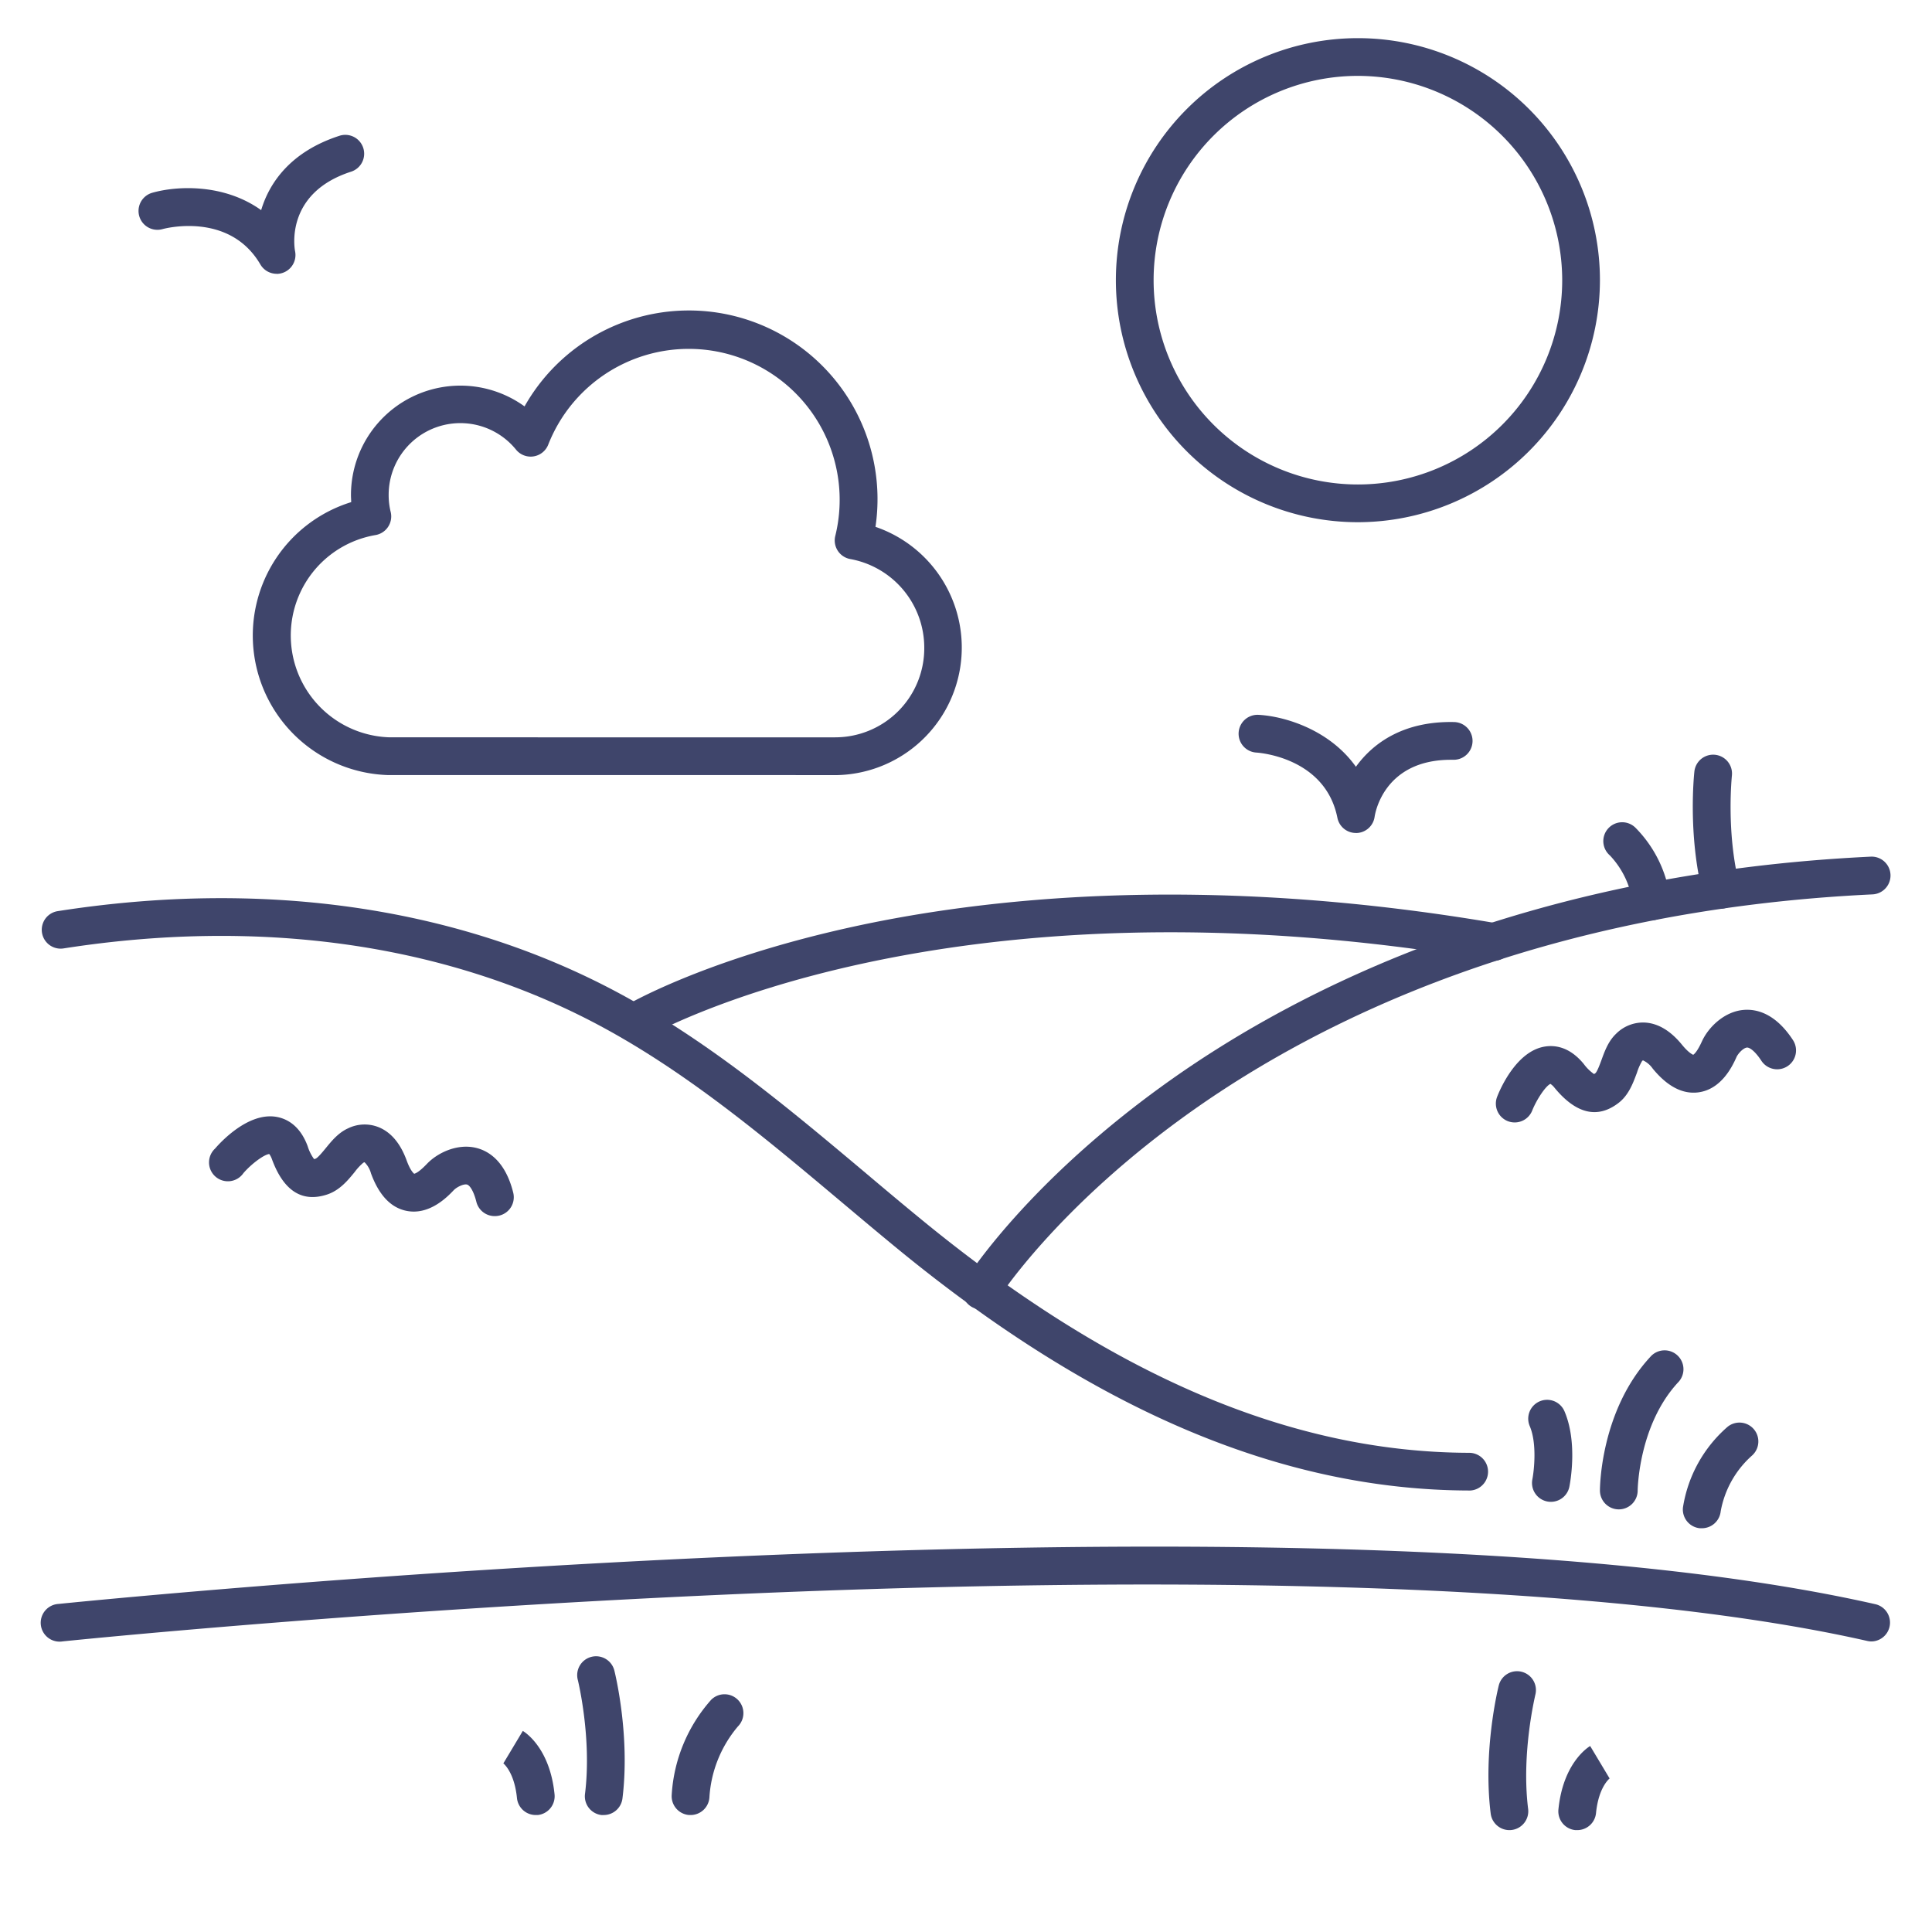 <?xml version="1.0" ?><svg viewBox="0 0 512 512" xmlns="http://www.w3.org/2000/svg"><defs><style>.cls-1{fill:#3f456b;}</style></defs><title/><g id="Lines"><path class="cls-1" d="M359.86,138.39A64.14,64.14,0,1,1,424,74.25,64.22,64.22,0,0,1,359.86,138.39Zm0-118.28A54.14,54.14,0,1,0,414,74.25,54.21,54.21,0,0,0,359.86,20.11Z"/><path class="cls-1" d="M210.86,205.4H143.75l-41,0a37,37,0,0,1-9.68-72.33c0-.6-.06-1.21-.06-1.81a29,29,0,0,1,46-23.56,50,50,0,0,1,93,31.92,33.81,33.81,0,0,1-10.63,65.8H210.86Zm-67.11-10h77.57a23.61,23.61,0,0,0,23.62-23.71,23.89,23.89,0,0,0-19.62-23.54,5,5,0,0,1-3.95-6.17,40,40,0,0,0-76.06-24.2,5,5,0,0,1-8.54,1.4A19,19,0,0,0,103,131.24a18.5,18.5,0,0,0,.54,4.45,5,5,0,0,1-.7,3.94,5,5,0,0,1-3.35,2.17A27,27,0,0,0,103,195.39Z"/><path class="cls-1" d="M389.33,395h0c-49.58-.12-99.21-21.14-151.71-64.26-4.87-4-9.78-8.13-14.53-12.12-20.83-17.51-42.37-35.62-66.78-48.19-39.87-20.52-88.11-27.12-139.53-19.08a5,5,0,0,1-1.54-9.88c53.52-8.37,103.88-1.43,145.64,20.07,25.42,13.08,47.4,31.56,68.65,49.42,4.73,4,9.61,8.09,14.44,12.05,50.65,41.6,98.2,61.88,145.38,62a5,5,0,0,1,0,10Z"/><path class="cls-1" d="M260,347a5,5,0,0,1-4.24-7.65c.67-1.08,16.89-26.6,54.74-53.33,34.72-24.53,95.05-54.67,185.26-59a5,5,0,0,1,.48,10c-87.81,4.18-146.33,33.39-180,57.15-36.22,25.58-51.88,50.22-52,50.46A5,5,0,0,1,260,347Z"/><path class="cls-1" d="M168,276a5,5,0,0,1-2.56-9.29c.83-.5,20.76-12.24,59.39-20.84,35.38-7.89,93.92-14.49,171.88-1.18a5,5,0,0,1-1.69,9.86c-145.85-24.91-223.69,20.28-224.46,20.74A5,5,0,0,1,168,276Z"/><path class="cls-1" d="M496,435a5.38,5.38,0,0,1-1.11-.12C434,421.07,332,416.71,200,422.25,100,426.44,17.34,434.89,16.51,435a5,5,0,1,1-1-9.94c.82-.09,83.81-8.57,184-12.78,134.81-5.66,234.93-1.33,297.57,12.87A5,5,0,0,1,496,435Z"/></g><g id="Outline"><path class="cls-1" d="M401.41,297.46a5.1,5.1,0,0,1-1.82-.34,5,5,0,0,1-2.83-6.47c.78-2,5.08-12.09,12.64-13.3,2.62-.42,6.53,0,10.31,4.61a11.86,11.86,0,0,0,2.73,2.68l.34-.22c.49-.4,1.21-2.37,1.64-3.54.84-2.32,1.8-4.95,3.83-6.89a10.09,10.09,0,0,1,7.7-3c3.48.21,6.77,2.18,9.77,5.85,1.71,2.1,2.75,2.59,3,2.69.28-.17,1.07-.86,2.24-3.41l.09-.19c1.72-3.73,5.95-7.92,11.15-8.3,3.37-.25,8.33.94,12.95,8a5,5,0,0,1-8.37,5.48c-1.59-2.43-3-3.5-3.79-3.5H463c-1,.07-2.38,1.58-2.82,2.53l-.06.15c-.95,2.08-3.84,8.4-10.07,9.2-4.16.53-8.21-1.59-12.07-6.31A6.44,6.44,0,0,0,435.4,281a1.34,1.34,0,0,0-.24.2,14.8,14.8,0,0,0-1.35,3.08c-1,2.65-2.17,6-5,8.1-5.5,4.15-11.15,2.78-16.81-4.07a4.77,4.77,0,0,0-1.12-1.07c-1.22.52-3.58,4-4.8,7A5,5,0,0,1,401.41,297.46Z"/><path class="cls-1" d="M359.34,220.75a5,5,0,0,1-4.91-4c-3.18-16-20.71-17.26-21.46-17.31a5,5,0,0,1,.56-10c6.8.36,18.76,3.86,25.8,13.76,4.61-6.4,12.75-12.13,26-11.85a5,5,0,1,1-.18,10h-.64c-17.94,0-20.13,14.47-20.22,15.09a5,5,0,0,1-4.8,4.32Z"/><path class="cls-1" d="M73.3,72.56A5,5,0,0,1,69,70.08c-8.3-14.21-25.74-9.42-25.91-9.37a5,5,0,0,1-2.75-9.62c6.55-1.87,19-2.47,28.87,4.6C71.46,48.14,77.3,40.09,89.91,36A5,5,0,1,1,93,45.51C75.37,51.23,78.08,66,78.2,66.58a5,5,0,0,1-4.9,6Z"/><path class="cls-1" d="M411,398a4.73,4.73,0,0,1-1-.1A5,5,0,0,1,406.1,392c.46-2.38,1.24-9.53-.7-14.06a5,5,0,1,1,9.2-3.94c3.51,8.19,1.54,18.77,1.3,20A5,5,0,0,1,411,398Z"/><path class="cls-1" d="M429,400h0a5,5,0,0,1-5-5c0-.86.15-21.12,13.33-35.39a5,5,0,1,1,7.34,6.78C434.2,377.74,434,394.84,434,395A5,5,0,0,1,429,400Z"/><path class="cls-1" d="M451,405l-.53,0A5,5,0,0,1,446,399.5a35.57,35.57,0,0,1,11.66-21.24,5,5,0,1,1,6.64,7.48A25.89,25.89,0,0,0,456,400.53,5,5,0,0,1,451,405Z"/><path class="cls-1" d="M437.67,243.88a5,5,0,0,1-4.95-4.35,22.91,22.91,0,0,0-6.08-12.83,5,5,0,1,1,6.72-7.4,32.77,32.77,0,0,1,9.27,18.93,5,5,0,0,1-4.31,5.61A4.82,4.82,0,0,1,437.67,243.88Z"/><path class="cls-1" d="M456.13,240.8a5,5,0,0,1-4.84-3.77c-4.05-15.9-2.33-31.91-2.26-32.58a5,5,0,0,1,9.94,1.1h0c0,.15-1.58,14.92,2,29a5,5,0,0,1-3.62,6.08A4.72,4.72,0,0,1,456.13,240.8Z"/><path class="cls-1" d="M142,481a5,5,0,0,1-5-4.5c-.7-7-3.63-9.23-3.76-9.32l.17.11,5.14-8.58c.73.44,7.19,4.64,8.41,16.79A5,5,0,0,1,142.5,481Z"/><path class="cls-1" d="M160,481a4.44,4.44,0,0,1-.63,0,5,5,0,0,1-4.34-5.58c1.85-14.83-1.85-30-1.89-30.17a5,5,0,1,1,9.7-2.42c.17.69,4.2,17.1,2.11,33.83A5,5,0,0,1,160,481Z"/><path class="cls-1" d="M183,481h-.36a5,5,0,0,1-4.63-5.35,41.62,41.62,0,0,1,10.45-25.18,5,5,0,0,1,7.09,7.06A32.12,32.12,0,0,0,188,476.36,5,5,0,0,1,183,481Z"/><path class="cls-1" d="M418,485l-.51,0A5,5,0,0,1,413,479.5c1.22-12.15,7.68-16.35,8.41-16.79l5.14,8.58.17-.11c-.13.09-3.06,2.29-3.76,9.32A5,5,0,0,1,418,485Z"/><path class="cls-1" d="M400,485a5,5,0,0,1-4.95-4.38c-2.09-16.73,1.94-33.14,2.11-33.83a5,5,0,1,1,9.7,2.42h0c0,.15-3.74,15.34-1.89,30.17a5,5,0,0,1-4.34,5.58A4.44,4.44,0,0,1,400,485Z"/><path class="cls-1" d="M131.09,322.28a5,5,0,0,1-4.85-3.79c-.72-2.89-1.76-4.38-2.47-4.57-.94-.24-2.77.71-3.49,1.46l-.12.12c-1.58,1.65-6.4,6.67-12.53,5.37-4.1-.86-7.23-4.2-9.32-9.93A6.47,6.47,0,0,0,96.6,308l-.29.11A14.61,14.61,0,0,0,94,310.59c-1.79,2.19-4,4.91-7.41,6-6.56,2.11-11.44-1-14.52-9.38a5.24,5.24,0,0,0-.71-1.38c-1.33.1-4.74,2.6-6.85,5.06A5,5,0,1,1,57,304.38c1.4-1.63,8.79-9.73,16.31-8.39,2.61.47,6.16,2.19,8.22,7.75a11.61,11.61,0,0,0,1.7,3.43,2.79,2.79,0,0,0,.39-.1c.6-.22,1.92-1.84,2.71-2.8,1.56-1.91,3.33-4.08,5.89-5.24a10,10,0,0,1,8.25-.26c3.21,1.35,5.66,4.29,7.29,8.74.92,2.55,1.75,3.35,2,3.55.33-.07,1.3-.46,3.24-2.48l.15-.15c2.86-3,8.22-5.52,13.27-4.17,3.25.87,7.55,3.63,9.59,11.81a5,5,0,0,1-4.86,6.21Z"/></g></svg>